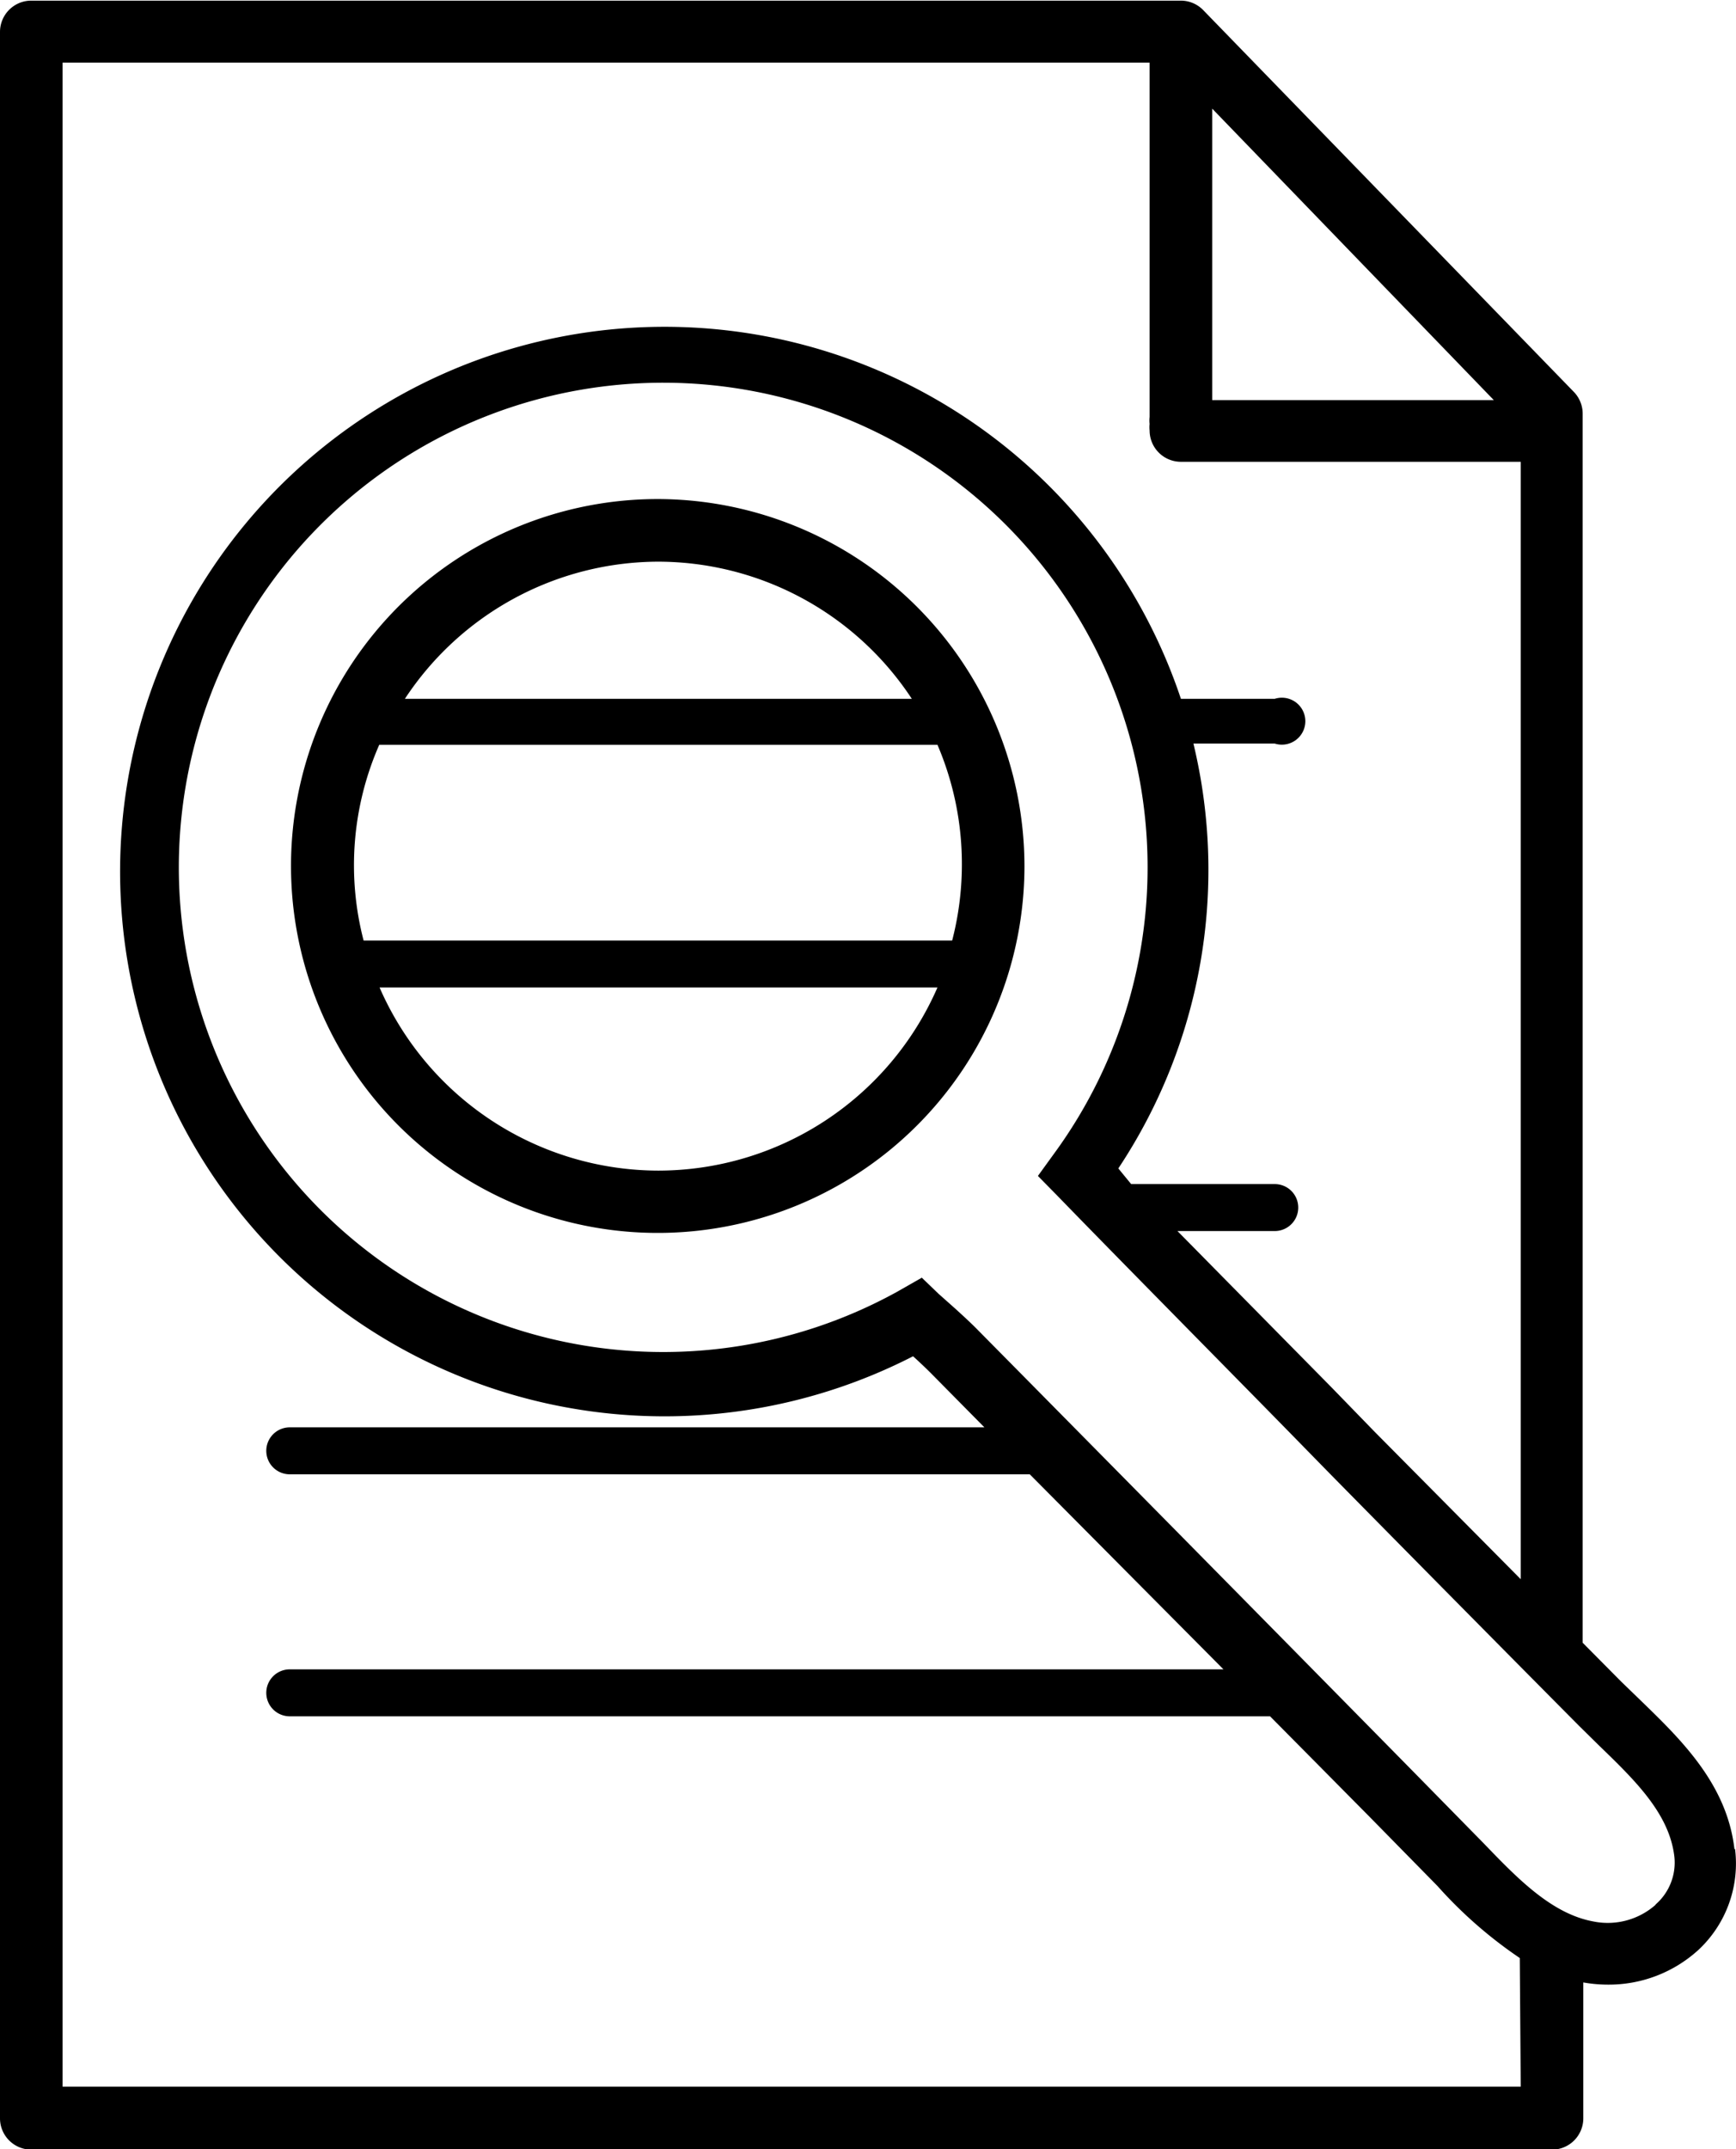 <svg xmlns="http://www.w3.org/2000/svg" viewBox="0 0 55.48 68.64"><title>Icon_RH_Document_Paper-CaseStudy_RGB_Black</title><path d="M21.04 15.94a11.72 11.72 0 1 0 11.7 11.72 11.74 11.74 0 0 0-11.7-11.72zm0 2a9.72 9.72 0 0 1 8.1 4.38h-16.2a9.72 9.72 0 0 1 8.1-4.38zm0 19.45a9.74 9.74 0 0 1-8.91-5.85h17.83a9.74 9.74 0 0 1-8.92 5.85zm9.7-9.73a9.68 9.68 0 0 1-.31 2.38H11.62a9.56 9.56 0 0 1 .5-6.25h17.84a9.66 9.66 0 0 1 .78 3.87zm24.69 31.4c-.24-2.08-1.71-3.5-3-4.75l-.62-.6-1.23-1.24V13.22a1 1 0 0 0-.28-.7L38.45.32a1 1 0 0 0-.72-.3H1a1 1 0 0 0-1 1v66.64a1 1 0 0 0 1 1h48.6a1 1 0 0 0 1-1v-4.34a4.51 4.51 0 0 0 .78.07 4.25 4.25 0 0 0 2.9-1.11 3.77 3.77 0 0 0 1.17-3.22zM38.74 3.47l9 9.31h-9zm9.86 63.18H2V2h34.74v11.32a1 1 0 0 0 0 .22 1 1 0 0 0 0 .21 1 1 0 0 0 1 1H48.6v35.69l-4.68-4.72-1.36-1.4-4.93-5h3.11a.75.75 0 1 0 0-1.5h-4.59l-.41-.5a17.23 17.23 0 0 0 2.4-13.57h2.6a.75.75 0 1 0 0-1.43h-3a17.4 17.4 0 1 0-8.56 21c.2.18.4.37.58.55l1.7 1.72H9.26a.75.75 0 0 0 0 1.5h23.65l6.19 6.23H9.26a.75.75 0 1 0 0 1.5h31.33L43.74 58l2.2 2.24a14.05 14.05 0 0 0 2.63 2.3zm4.31-5.81a2.31 2.31 0 0 1-2 .53c-1.34-.25-2.44-1.4-3.5-2.5l-2.22-2.26q-7-7.11-14-14.19c-.21-.21-.43-.41-.66-.62l-.54-.48-.53-.51-.79.45a15.48 15.48 0 1 1 5-4.39l-.5.69.6.61c1.94 2 5.45 5.55 7.41 7.55l1.37 1.4q3.94 4 7.91 8l.64.63c1.16 1.12 2.25 2.18 2.41 3.55a1.77 1.77 0 0 1-.6 1.53z"/></svg>
